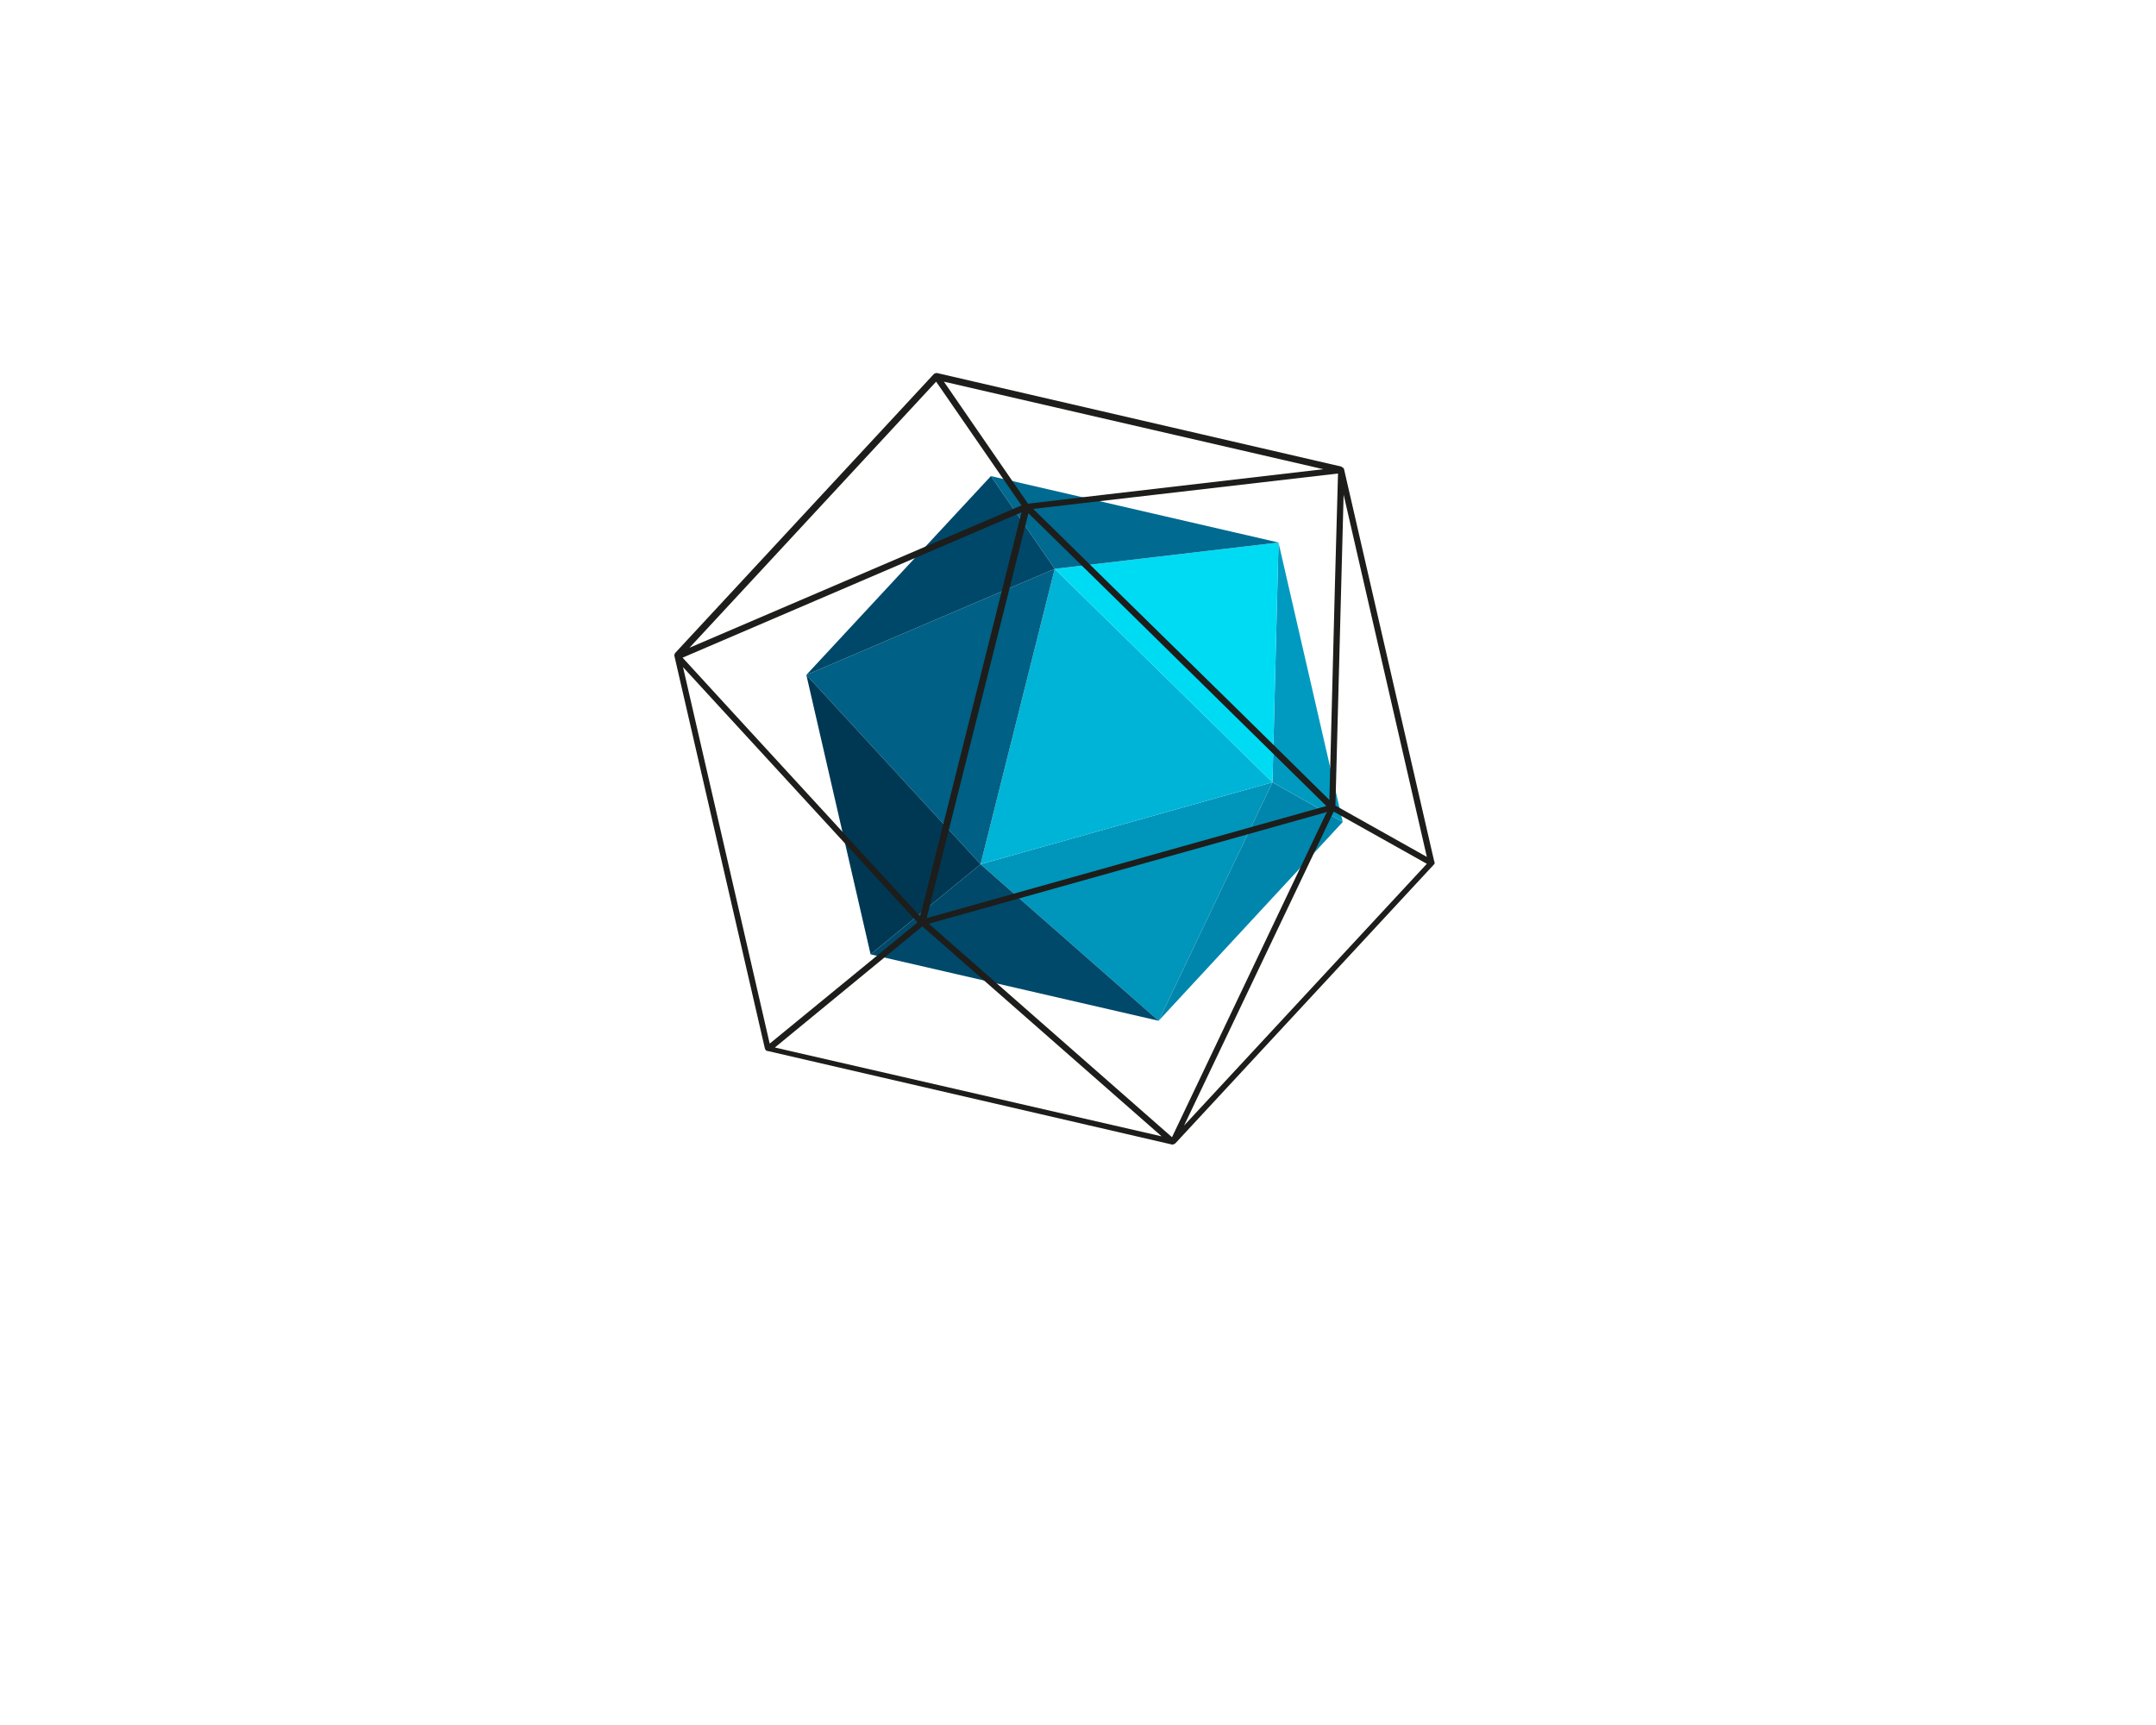 <?xml version="1.0" encoding="utf-8"?>
<!-- Generator: Adobe Illustrator 19.0.1, SVG Export Plug-In . SVG Version: 6.00 Build 0)  -->
<svg version="1.1" id="Layer_2" xmlns="http://www.w3.org/2000/svg" xmlns:xlink="http://www.w3.org/1999/xlink" x="0px" y="0px"
	 viewBox="-229 81 500 400" style="enable-background:new -229 81 500 400;" xml:space="preserve">
<style type="text/css">
	.st0{display:none;fill:#FFFFFF;}
	.st1{fill:#0095BB;}
	.st2{fill:#00B4D7;}
	.st3{fill:#006085;}
	.st4{fill:#0086AC;}
	.st5{fill:#009AC0;}
	.st6{fill:#00DBF4;}
	.st7{fill:#00496A;}
	.st8{fill:#003854;}
	.st9{fill:#006A90;}
	.st10{fill:#004869;}
	.st11{fill:#1D1D1B;}
</style>
<rect x="-229" y="81" class="st0" width="500" height="400"/>
<g>
	<polygon class="st1" points="-1.6,281.4 66.1,262.4 39.7,317.7 	"/>
	<polygon class="st2" points="-1.6,281.4 15.6,212.9 66.1,262.4 	"/>
	<polygon class="st3" points="15.6,212.9 -1.6,281.4 -42,237.5 	"/>
	<polygon class="st4" points="66.1,262.4 82.4,271.6 39.7,317.7 	"/>
	<polygon class="st5" points="66.1,262.4 67.5,206.8 82.4,271.6 	"/>
	<polygon class="st6" points="67.5,206.8 66.1,262.4 15.6,212.9 	"/>
	<polygon class="st7" points="-27.1,302.3 -1.6,281.4 39.7,317.7 	"/>
	<polygon class="st8" points="-27.1,302.3 -42,237.5 -1.6,281.4 	"/>
	<polygon class="st9" points="0.8,191.4 67.5,206.8 15.6,212.9 	"/>
	<polygon class="st10" points="0.8,191.4 15.6,212.9 -42,237.5 	"/>
</g>
<path class="st11" d="M103.7,281.1c0-0.1,0-0.3-0.1-0.4l-20.9-90.9c0-0.1-0.1-0.1-0.1-0.2c0-0.1,0-0.1-0.1-0.1
	c-0.1-0.1-0.2-0.1-0.3-0.2c0,0,0,0-0.1-0.1l-93.8-21.7l0,0c0,0,0,0-0.1,0c-0.2,0-0.4,0.1-0.6,0.2l-60.1,64.8v0.1
	c0,0.1-0.1,0.1-0.1,0.2l0,0l0,0c0,0.1,0,0.1,0,0.2v0.1l21,91.1c0.1,0.2,0.2,0.4,0.5,0.5c0,0,0,0,0.1,0l0,0l93.8,21.7
	c0.1,0,0.1,0,0.2,0l0,0l0,0h0.1l0.1-0.1c0.1,0,0.3-0.1,0.4-0.2l60-64.7C103.6,281.5,103.7,281.3,103.7,281.1z M-11.9,169.5
	l19.8,28.7l-77,33L-11.9,169.5z M81.3,190.8L80.6,216l-1.3,50.5l-20.3-20L10.6,199L81.3,190.8z M78.6,267.9l-92.7,26L9.5,200
	l20.7,20.3L78.6,267.9z M-70.7,233.5l78.6-33.7l-23.5,93.7l-44.1-48L-70.7,233.5z M50.6,277.2l28.1-7.9l-35.9,75.4l-56.4-49.5
	L50.6,277.2z M22.1,196.3l-12.7,1.5l-19.5-28.3l88,20.3L22.1,196.3z M80.3,269.2l21.6,12.1L45.6,342L80.3,269.2z M80.7,267.8
	l1.9-72.1l19.3,84L80.7,267.8z M-70.6,235.7l54.4,59.2L-50.5,323L-70.6,235.7z M-49.3,323.9l34.2-28.1l55.5,48.7L-49.3,323.9z"/>
</svg>
